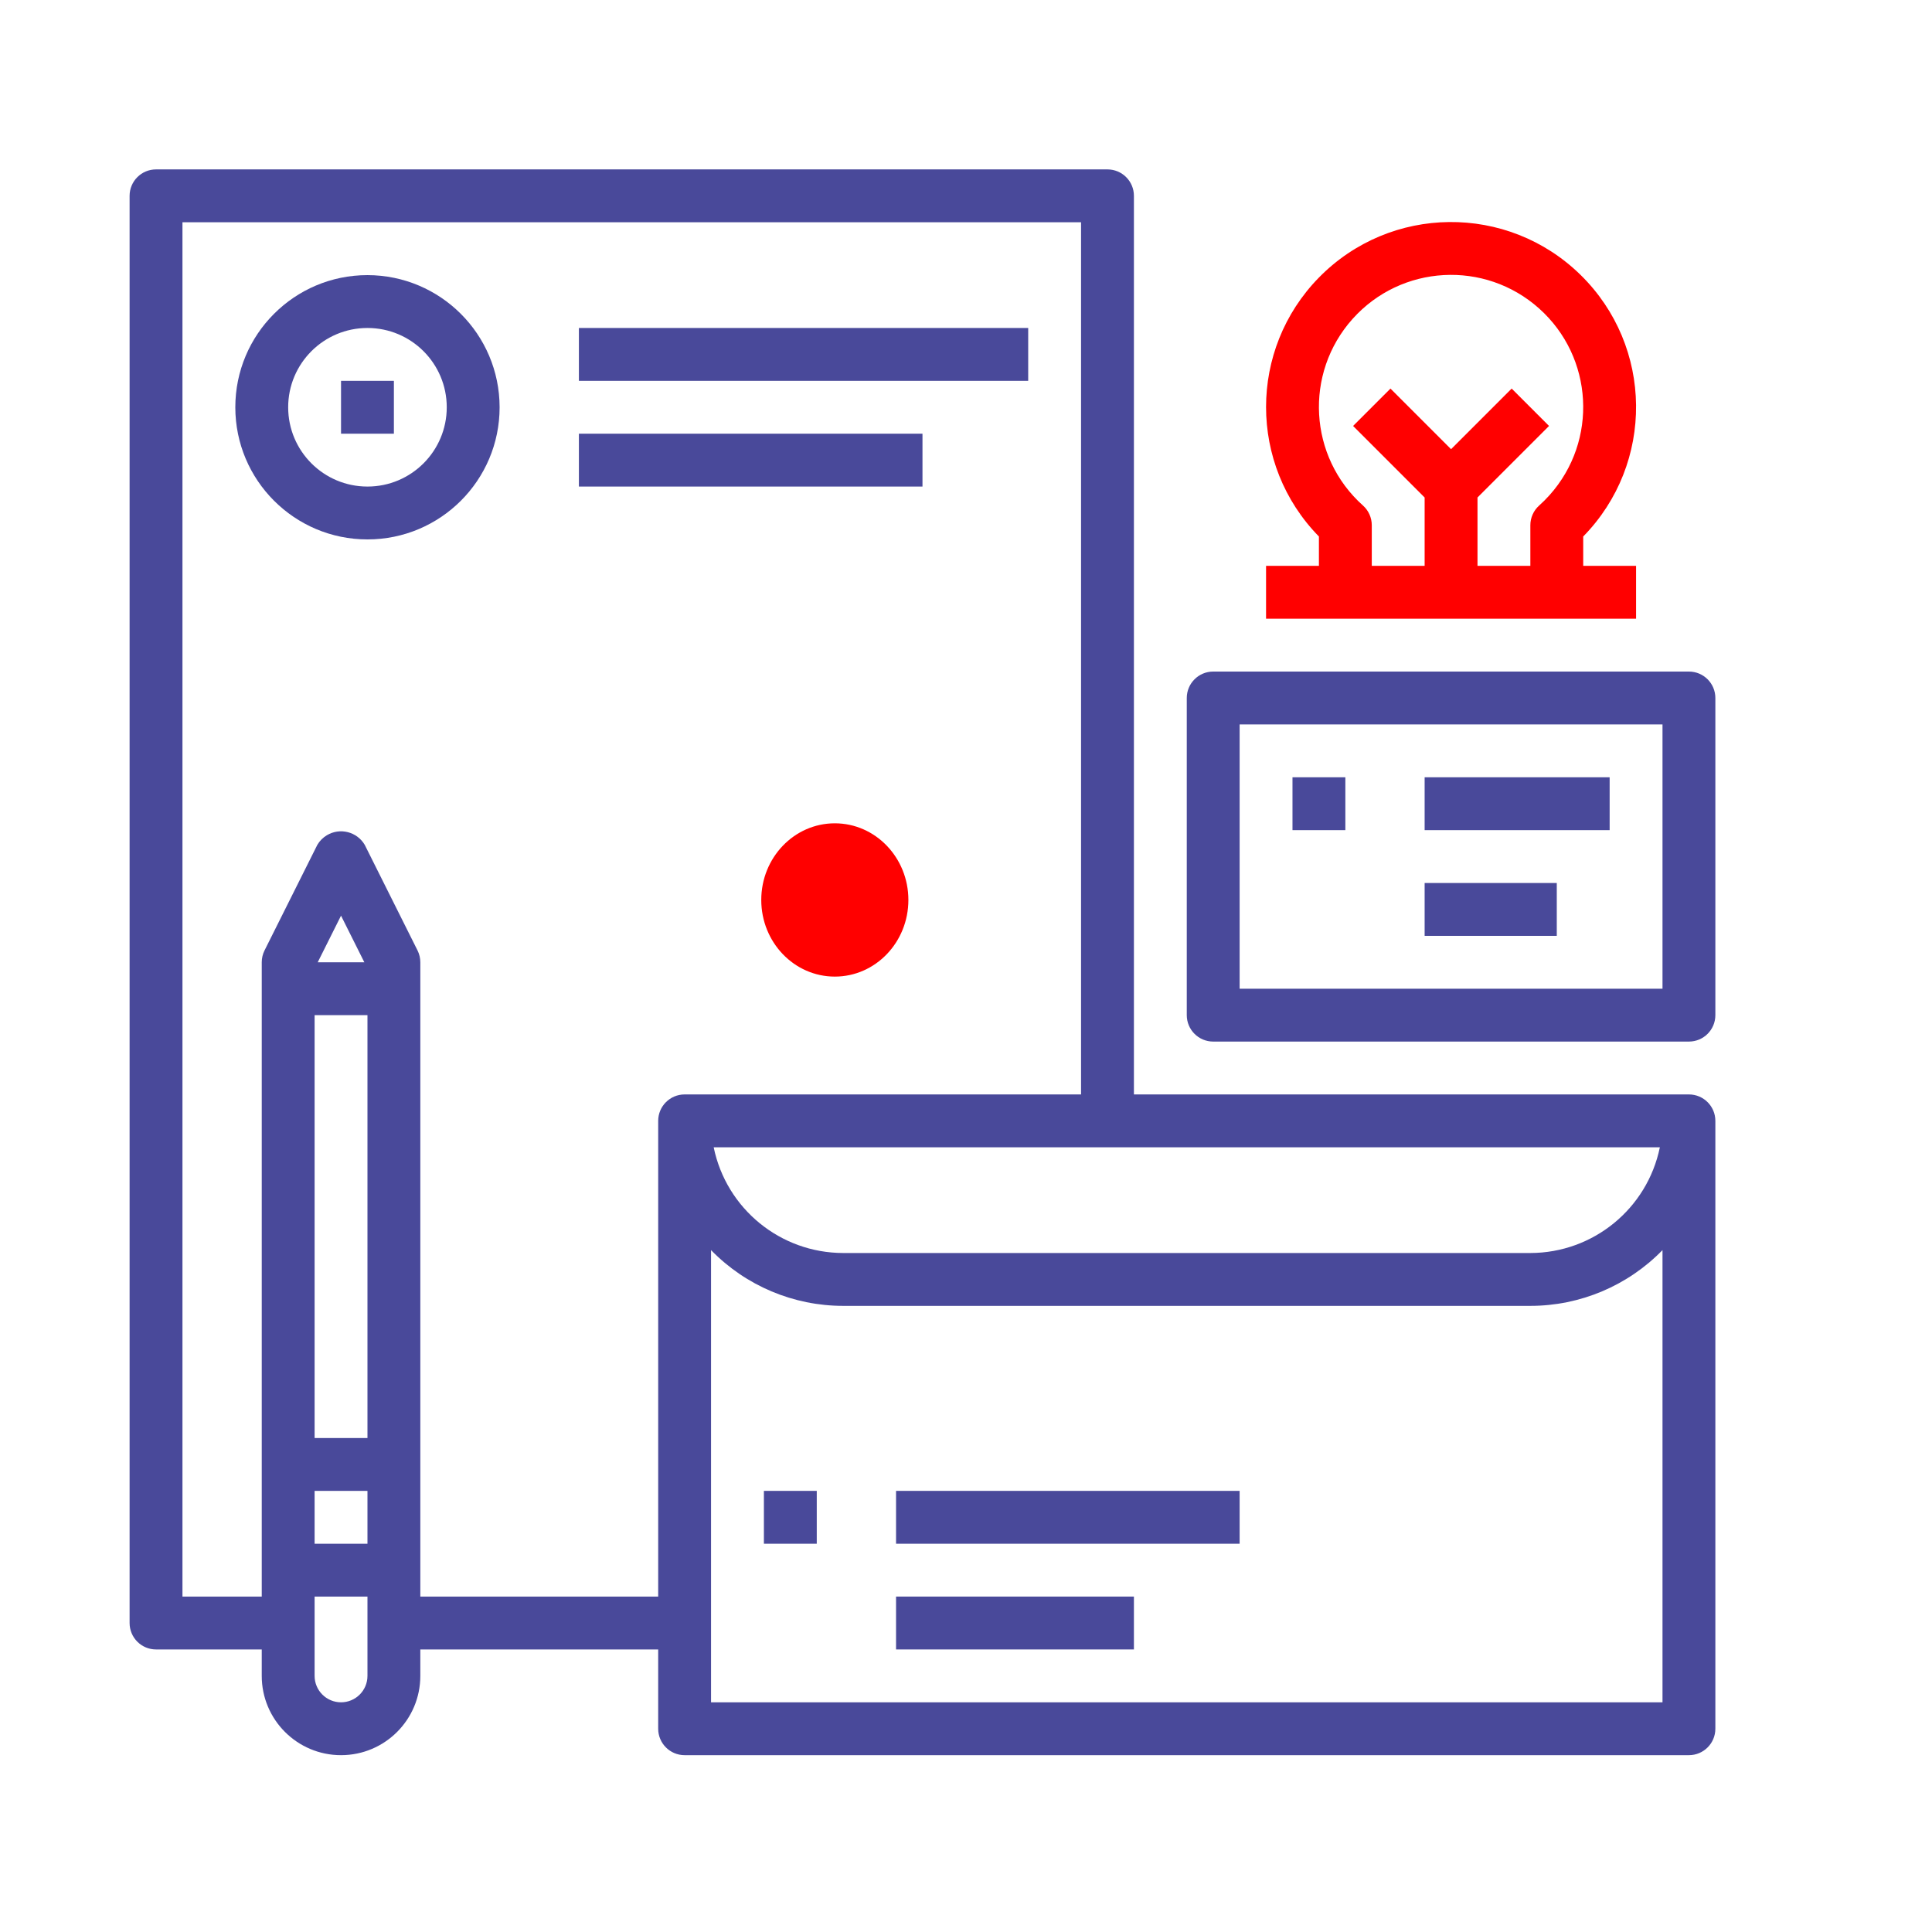 <?xml version="1.0" encoding="UTF-8" standalone="no"?>
<!-- Created with Inkscape (http://www.inkscape.org/) -->

<svg
   xmlns:dc="http://purl.org/dc/elements/1.1/"
   xmlns:cc="http://creativecommons.org/ns#"
   xmlns:rdf="http://www.w3.org/1999/02/22-rdf-syntax-ns#"
   xmlns:svg="http://www.w3.org/2000/svg"
   xmlns="http://www.w3.org/2000/svg"
   xmlns:sodipodi="http://sodipodi.sourceforge.net/DTD/sodipodi-0.dtd"
   xmlns:inkscape="http://www.inkscape.org/namespaces/inkscape"
   width="80"
   height="80"
   viewBox="0 0 21.167 21.167"
   version="1.1"
   id="svg8"
   inkscape:version="0.92.4 (5da689c313, 2019-01-14)"
   sodipodi:docname="branding.svg">
  <defs
     id="defs2"><clipPath
   id="clipPath833"
   clipPathUnits="userSpaceOnUse">
  <path
     inkscape:connector-curvature="0"
     id="path831"
     d="M 0,500 H 500 V 0 H 0 Z" />
</clipPath>
<clipPath
   id="clipPath885"
   clipPathUnits="userSpaceOnUse">
  <path
     inkscape:connector-curvature="0"
     id="path883"
     d="M 32.232,412.515 H 451.51 V 87.393 H 32.232 Z" />
</clipPath>
<clipPath
   id="clipPath901"
   clipPathUnits="userSpaceOnUse">
  <path
     inkscape:connector-curvature="0"
     id="path899"
     d="m 228.38,402.307 h 95.446 V 306.86 H 228.38 Z" />
</clipPath>
<clipPath
   id="clipPath917"
   clipPathUnits="userSpaceOnUse">
  <path
     inkscape:connector-curvature="0"
     id="path915"
     d="m 177.612,205.623 h 95.446 v -95.447 h -95.446 z" />
</clipPath>
<clipPath
   id="clipPath933"
   clipPathUnits="userSpaceOnUse">
  <path
     inkscape:connector-curvature="0"
     id="path931"
     d="m 323.721,400.52 h 32.972 v -32.972 h -32.972 z" />
</clipPath>
<clipPath
   id="clipPath953"
   clipPathUnits="userSpaceOnUse">
  <path
     inkscape:connector-curvature="0"
     id="path951"
     d="M 67.822,272.118 H 99.053 V 210.947 H 67.822 Z" />
</clipPath>
<clipPath
   id="clipPath985"
   clipPathUnits="userSpaceOnUse">
  <path
     inkscape:connector-curvature="0"
     id="path983"
     d="m 398.926,216.294 h 66.687 v -22.985 h -66.687 z" />
</clipPath>
<clipPath
   id="clipPath1049"
   clipPathUnits="userSpaceOnUse">
  <path
     inkscape:connector-curvature="0"
     id="path1047"
     d="M 84.286,358.909 H 405.203 V 140.968 H 84.286 Z" />
</clipPath>
<clipPath
   id="clipPath1081"
   clipPathUnits="userSpaceOnUse">
  <path
     inkscape:connector-curvature="0"
     id="path1079"
     d="M 101.702,243.696 H 201.23 V 214.157 H 101.702 Z" />
</clipPath>
<clipPath
   id="clipPath1113"
   clipPathUnits="userSpaceOnUse">
  <path
     inkscape:connector-curvature="0"
     id="path1111"
     d="M 71.083,217.016 H 190.507 V 188.962 H 71.083 Z" />
</clipPath>
<linearGradient
   id="linearGradient1141"
   spreadMethod="pad"
   gradientTransform="matrix(70.238,28.97,28.97,-70.238,100.311,194.158)"
   gradientUnits="userSpaceOnUse"
   y2="0"
   x2="1"
   y1="0"
   x1="0">
  <stop
     id="stop1135"
     offset="0"
     style="stop-opacity:1;stop-color:#7ae397" />
  <stop
     id="stop1137"
     offset="0.012"
     style="stop-opacity:1;stop-color:#7ae397" />
  <stop
     id="stop1139"
     offset="1"
     style="stop-opacity:1;stop-color:#51ada1" />
</linearGradient>
<clipPath
   id="clipPath1151"
   clipPathUnits="userSpaceOnUse">
  <path
     inkscape:connector-curvature="0"
     id="path1149"
     d="M 0,500 H 500 V 0 H 0 Z" />
</clipPath>
<clipPath
   id="clipPath1159"
   clipPathUnits="userSpaceOnUse">
  <path
     inkscape:connector-curvature="0"
     id="path1157"
     d="M 259.771,257.007 H 379.195 V 191.452 H 259.771 Z" />
</clipPath>
<clipPath
   id="clipPath1307"
   clipPathUnits="userSpaceOnUse">
  <path
     inkscape:connector-curvature="0"
     id="path1305"
     d="M 217.191,323.903 H 348.1 V 228.926 H 217.191 Z" />
</clipPath>
<linearGradient
   id="linearGradient1335"
   spreadMethod="pad"
   gradientTransform="matrix(-99.333,-76,-76,99.333,321.884,314.698)"
   gradientUnits="userSpaceOnUse"
   y2="0"
   x2="1"
   y1="0"
   x1="0">
  <stop
     id="stop1329"
     offset="0"
     style="stop-opacity:1;stop-color:#ff6e3a" />
  <stop
     id="stop1331"
     offset="0.983"
     style="stop-opacity:1;stop-color:#ffb846" />
  <stop
     id="stop1333"
     offset="1"
     style="stop-opacity:1;stop-color:#ffb846" />
</linearGradient>
<clipPath
   id="clipPath1345"
   clipPathUnits="userSpaceOnUse">
  <path
     inkscape:connector-curvature="0"
     id="path1343"
     d="M 0,500 H 500 V 0 H 0 Z" />
</clipPath>
<clipPath
   id="clipPath1353"
   clipPathUnits="userSpaceOnUse">
  <path
     inkscape:connector-curvature="0"
     id="path1351"
     d="m 221.518,318.441 h 113.408 v -76.99 H 221.518 Z" />
</clipPath>
<clipPath
   id="clipPath1369"
   clipPathUnits="userSpaceOnUse">
  <path
     inkscape:connector-curvature="0"
     id="path1367"
     d="m 222.018,309.065 h 111.87 v -67.041 h -111.87 z" />
</clipPath>
<clipPath
   id="clipPath1373"
   clipPathUnits="userSpaceOnUse">
  <path
     inkscape:connector-curvature="0"
     id="path1371"
     d="m 222.018,263.761 28.68,29.959 7.378,-11.856 10.89,27.201 7.672,-22.652 9.316,14.796 12.97,-27.355 24.113,27.539 10.851,-22.888 v -36.481 h -111.87 z" />
</clipPath>
<linearGradient
   id="linearGradient1383"
   spreadMethod="pad"
   gradientTransform="matrix(111.87,0,0,-111.87,222.018,275.544)"
   gradientUnits="userSpaceOnUse"
   y2="0"
   x2="1"
   y1="0"
   x1="0">
  <stop
     id="stop1379"
     offset="0"
     style="stop-opacity:1;stop-color:#ffffff" />
  <stop
     id="stop1381"
     offset="1"
     style="stop-opacity:0;stop-color:#ffffff" />
</linearGradient>
<mask
   id="mask1385"
   height="1"
   width="1"
   y="0"
   x="0"
   maskUnits="userSpaceOnUse">
  <g
     id="g1395">
    <g
       id="g1393">
      <g
         id="g1391">
        <g
           id="g1389">
          <path
             inkscape:connector-curvature="0"
             id="path1387"
             style="fill:url(#linearGradient1383);stroke:none"
             d="M -32768,32767 H 32767 V -32768 H -32768 Z" />
        </g>
      </g>
    </g>
  </g>
</mask>
<linearGradient
   id="linearGradient1401"
   spreadMethod="pad"
   gradientTransform="matrix(111.87,0,0,-111.87,222.018,275.544)"
   gradientUnits="userSpaceOnUse"
   y2="0"
   x2="1"
   y1="0"
   x1="0">
  <stop
     id="stop1397"
     offset="0"
     style="stop-opacity:1;stop-color:#ffffff" />
  <stop
     id="stop1399"
     offset="1"
     style="stop-opacity:1;stop-color:#ffffff" />
</linearGradient>
<clipPath
   id="clipPath1427"
   clipPathUnits="userSpaceOnUse">
  <path
     inkscape:connector-curvature="0"
     id="path1425"
     d="m 222.018,307.285 h 111.87 v -65.261 h -111.87 z" />
</clipPath>
<clipPath
   id="clipPath1431"
   clipPathUnits="userSpaceOnUse">
  <path
     inkscape:connector-curvature="0"
     id="path1429"
     d="m 222.018,273.241 31.786,-14 23.63,48.044 12.905,-34.044 21.189,22.17 22.36,-24.189 v -29.198 h -111.87 z" />
</clipPath>
<linearGradient
   id="linearGradient1441"
   spreadMethod="pad"
   gradientTransform="matrix(0,-52.618,-52.618,0,277.953,295.228)"
   gradientUnits="userSpaceOnUse"
   y2="0"
   x2="1"
   y1="0"
   x1="0">
  <stop
     id="stop1437"
     offset="0"
     style="stop-opacity:1;stop-color:#ffffff" />
  <stop
     id="stop1439"
     offset="1"
     style="stop-opacity:0;stop-color:#ffffff" />
</linearGradient>
<mask
   id="mask1443"
   height="1"
   width="1"
   y="0"
   x="0"
   maskUnits="userSpaceOnUse">
  <g
     id="g1453">
    <g
       id="g1451">
      <g
         id="g1449">
        <g
           id="g1447">
          <path
             inkscape:connector-curvature="0"
             id="path1445"
             style="fill:url(#linearGradient1441);stroke:none"
             d="M -32768,32767 H 32767 V -32768 H -32768 Z" />
        </g>
      </g>
    </g>
  </g>
</mask>
<linearGradient
   id="linearGradient1459"
   spreadMethod="pad"
   gradientTransform="matrix(0,-52.618,-52.618,0,277.953,295.228)"
   gradientUnits="userSpaceOnUse"
   y2="0"
   x2="1"
   y1="0"
   x1="0">
  <stop
     id="stop1455"
     offset="0"
     style="stop-opacity:1;stop-color:#ffffff" />
  <stop
     id="stop1457"
     offset="1"
     style="stop-opacity:1;stop-color:#ffffff" />
</linearGradient>
<clipPath
   id="clipPath1509"
   clipPathUnits="userSpaceOnUse">
  <path
     inkscape:connector-curvature="0"
     id="path1507"
     d="M 228.496,314.527 H 336.243 V 256.471 H 228.496 Z" />
</clipPath>
<clipPath
   id="clipPath1573"
   clipPathUnits="userSpaceOnUse">
  <path
     inkscape:connector-curvature="0"
     id="path1571"
     d="m 315.788,294.38 h 81.507 V 111.526 h -81.507 z" />
</clipPath>
<clipPath
   id="clipPath1577"
   clipPathUnits="userSpaceOnUse">
  <path
     inkscape:connector-curvature="0"
     id="path1575"
     d="m 333.852,194.104 h 30.884 v -80.518 h -30.884 z" />
</clipPath>
<clipPath
   id="clipPath1581"
   clipPathUnits="userSpaceOnUse">
  <path
     inkscape:connector-curvature="0"
     id="path1579"
     d="M 351.842,221.658 H 396 V 113.964 h -44.158 z" />
</clipPath>
<clipPath
   id="clipPath1585"
   clipPathUnits="userSpaceOnUse">
  <path
     inkscape:connector-curvature="0"
     id="path1583"
     d="m 355.107,260.579 h 40.438 v -41.36 h -40.438 z" />
</clipPath>
<linearGradient
   id="linearGradient1721"
   spreadMethod="pad"
   gradientTransform="matrix(-26.75,-81.25,-81.25,26.75,380.301,205.866)"
   gradientUnits="userSpaceOnUse"
   y2="0"
   x2="1"
   y1="0"
   x1="0">
  <stop
     id="stop1715"
     offset="0"
     style="stop-opacity:1;stop-color:#363990" />
  <stop
     id="stop1717"
     offset="0.647"
     style="stop-opacity:1;stop-color:#6d45a1" />
  <stop
     id="stop1719"
     offset="1"
     style="stop-opacity:1;stop-color:#6d45a1" />
</linearGradient>
<clipPath
   id="clipPath1731"
   clipPathUnits="userSpaceOnUse">
  <path
     inkscape:connector-curvature="0"
     id="path1729"
     d="M 0,500 H 500 V 0 H 0 Z" />
</clipPath>
<clipPath
   id="clipPath1739"
   clipPathUnits="userSpaceOnUse">
  <path
     inkscape:connector-curvature="0"
     id="path1737"
     d="M 329.036,194.461 H 359.92 V 113.944 H 329.036 Z" />
</clipPath>
<linearGradient
   id="linearGradient1751"
   spreadMethod="pad"
   gradientTransform="matrix(30.884,0,0,-30.884,329.036,154.202)"
   gradientUnits="userSpaceOnUse"
   y2="0"
   x2="1"
   y1="0"
   x1="0">
  <stop
     id="stop1745"
     offset="0"
     style="stop-opacity:1;stop-color:#363990" />
  <stop
     id="stop1747"
     offset="0.647"
     style="stop-opacity:1;stop-color:#6d45a1" />
  <stop
     id="stop1749"
     offset="1"
     style="stop-opacity:1;stop-color:#6d45a1" />
</linearGradient>
<clipPath
   id="clipPath1773"
   clipPathUnits="userSpaceOnUse">
  <path
     inkscape:connector-curvature="0"
     id="path1771"
     d="m 347.026,222.016 h 44.158 V 114.322 h -44.158 z" />
</clipPath>
<linearGradient
   id="linearGradient1785"
   spreadMethod="pad"
   gradientTransform="matrix(44.158,0,0,-44.158,347.026,168.169)"
   gradientUnits="userSpaceOnUse"
   y2="0"
   x2="1"
   y1="0"
   x1="0">
  <stop
     id="stop1779"
     offset="0"
     style="stop-opacity:1;stop-color:#363990" />
  <stop
     id="stop1781"
     offset="0.647"
     style="stop-opacity:1;stop-color:#6d45a1" />
  <stop
     id="stop1783"
     offset="1"
     style="stop-opacity:1;stop-color:#6d45a1" />
</linearGradient>
<clipPath
   id="clipPath1811"
   clipPathUnits="userSpaceOnUse">
  <path
     inkscape:connector-curvature="0"
     id="path1809"
     d="m 350.291,260.936 h 40.438 v -41.359 h -40.438 z" />
</clipPath>
<clipPath
   id="clipPath1887"
   clipPathUnits="userSpaceOnUse">
  <path
     inkscape:connector-curvature="0"
     id="path1885"
     d="M 0,500 H 500 V 0 H 0 Z" />
</clipPath>

	

		
	
			
			
			
			
			
			
			
			
			
			
			
			
			
			
			
			
			
			
			
			
			
			
			
			
			
			
			
			
			
			
			
			
			
			
			
			
			
			
			
			
			
			
			
		<clipPath
   clipPathUnits="userSpaceOnUse"
   id="clipPath833-7">
  <path
     d="M 0,500 H 500 V 0 H 0 Z"
     id="path831-2"
     inkscape:connector-curvature="0" />
</clipPath>
<clipPath
   clipPathUnits="userSpaceOnUse"
   id="clipPath885-5">
  <path
     d="M 32.232,412.515 H 451.51 V 87.393 H 32.232 Z"
     id="path883-5"
     inkscape:connector-curvature="0" />
</clipPath>
<clipPath
   clipPathUnits="userSpaceOnUse"
   id="clipPath901-9">
  <path
     d="m 228.38,402.307 h 95.446 V 306.86 H 228.38 Z"
     id="path899-1"
     inkscape:connector-curvature="0" />
</clipPath>
<clipPath
   clipPathUnits="userSpaceOnUse"
   id="clipPath917-3">
  <path
     d="m 177.612,205.623 h 95.446 v -95.447 h -95.446 z"
     id="path915-1"
     inkscape:connector-curvature="0" />
</clipPath>
<clipPath
   clipPathUnits="userSpaceOnUse"
   id="clipPath933-5">
  <path
     d="m 323.721,400.52 h 32.972 v -32.972 h -32.972 z"
     id="path931-6"
     inkscape:connector-curvature="0" />
</clipPath>
<clipPath
   clipPathUnits="userSpaceOnUse"
   id="clipPath953-3">
  <path
     d="M 67.822,272.118 H 99.053 V 210.947 H 67.822 Z"
     id="path951-0"
     inkscape:connector-curvature="0" />
</clipPath>
<clipPath
   clipPathUnits="userSpaceOnUse"
   id="clipPath985-1">
  <path
     d="m 398.926,216.294 h 66.687 v -22.985 h -66.687 z"
     id="path983-8"
     inkscape:connector-curvature="0" />
</clipPath>
<clipPath
   clipPathUnits="userSpaceOnUse"
   id="clipPath1049-1">
  <path
     d="M 84.286,358.909 H 405.203 V 140.968 H 84.286 Z"
     id="path1047-1"
     inkscape:connector-curvature="0" />
</clipPath>
<clipPath
   clipPathUnits="userSpaceOnUse"
   id="clipPath1081-0">
  <path
     d="M 101.702,243.696 H 201.23 V 214.157 H 101.702 Z"
     id="path1079-5"
     inkscape:connector-curvature="0" />
</clipPath>
<clipPath
   clipPathUnits="userSpaceOnUse"
   id="clipPath1113-3">
  <path
     d="M 71.083,217.016 H 190.507 V 188.962 H 71.083 Z"
     id="path1111-6"
     inkscape:connector-curvature="0" />
</clipPath>
<clipPath
   clipPathUnits="userSpaceOnUse"
   id="clipPath1151-9">
  <path
     d="M 0,500 H 500 V 0 H 0 Z"
     id="path1149-2"
     inkscape:connector-curvature="0" />
</clipPath>
<clipPath
   clipPathUnits="userSpaceOnUse"
   id="clipPath1159-5">
  <path
     d="M 259.771,257.007 H 379.195 V 191.452 H 259.771 Z"
     id="path1157-6"
     inkscape:connector-curvature="0" />
</clipPath>
<clipPath
   clipPathUnits="userSpaceOnUse"
   id="clipPath1307-5">
  <path
     d="M 217.191,323.903 H 348.1 V 228.926 H 217.191 Z"
     id="path1305-3"
     inkscape:connector-curvature="0" />
</clipPath>
<clipPath
   clipPathUnits="userSpaceOnUse"
   id="clipPath1345-2">
  <path
     d="M 0,500 H 500 V 0 H 0 Z"
     id="path1343-1"
     inkscape:connector-curvature="0" />
</clipPath>
<clipPath
   clipPathUnits="userSpaceOnUse"
   id="clipPath1353-0">
  <path
     d="m 221.518,318.441 h 113.408 v -76.99 H 221.518 Z"
     id="path1351-4"
     inkscape:connector-curvature="0" />
</clipPath>
<clipPath
   clipPathUnits="userSpaceOnUse"
   id="clipPath1369-7">
  <path
     d="m 222.018,309.065 h 111.87 v -67.041 h -111.87 z"
     id="path1367-6"
     inkscape:connector-curvature="0" />
</clipPath>
<clipPath
   clipPathUnits="userSpaceOnUse"
   id="clipPath1373-8">
  <path
     d="m 222.018,263.761 28.68,29.959 7.378,-11.856 10.89,27.201 7.672,-22.652 9.316,14.796 12.97,-27.355 24.113,27.539 10.851,-22.888 v -36.481 h -111.87 z"
     id="path1371-5"
     inkscape:connector-curvature="0" />
</clipPath>
<mask
   maskUnits="userSpaceOnUse"
   x="0"
   y="0"
   width="1"
   height="1"
   id="mask1385-5">
  <g
     id="g1395-0">
    <g
       id="g1393-8">
      <g
         id="g1391-6">
        <g
           id="g1389-4">
          <path
             d="M -32768,32767 H 32767 V -32768 H -32768 Z"
             style="fill:url(#linearGradient1383);stroke:none"
             id="path1387-6"
             inkscape:connector-curvature="0" />
        </g>
      </g>
    </g>
  </g>
</mask>
<clipPath
   clipPathUnits="userSpaceOnUse"
   id="clipPath1427-9">
  <path
     d="m 222.018,307.285 h 111.87 v -65.261 h -111.87 z"
     id="path1425-7"
     inkscape:connector-curvature="0" />
</clipPath>
<clipPath
   clipPathUnits="userSpaceOnUse"
   id="clipPath1431-6">
  <path
     d="m 222.018,273.241 31.786,-14 23.63,48.044 12.905,-34.044 21.189,22.17 22.36,-24.189 v -29.198 h -111.87 z"
     id="path1429-3"
     inkscape:connector-curvature="0" />
</clipPath>
<mask
   maskUnits="userSpaceOnUse"
   x="0"
   y="0"
   width="1"
   height="1"
   id="mask1443-7">
  <g
     id="g1453-6">
    <g
       id="g1451-0">
      <g
         id="g1449-0">
        <g
           id="g1447-4">
          <path
             d="M -32768,32767 H 32767 V -32768 H -32768 Z"
             style="fill:url(#linearGradient1441);stroke:none"
             id="path1445-5"
             inkscape:connector-curvature="0" />
        </g>
      </g>
    </g>
  </g>
</mask>
<clipPath
   clipPathUnits="userSpaceOnUse"
   id="clipPath1509-6">
  <path
     d="M 228.496,314.527 H 336.243 V 256.471 H 228.496 Z"
     id="path1507-4"
     inkscape:connector-curvature="0" />
</clipPath>
<clipPath
   clipPathUnits="userSpaceOnUse"
   id="clipPath1573-7">
  <path
     d="m 315.788,294.38 h 81.507 V 111.526 h -81.507 z"
     id="path1571-6"
     inkscape:connector-curvature="0" />
</clipPath>
<clipPath
   clipPathUnits="userSpaceOnUse"
   id="clipPath1577-3">
  <path
     d="m 333.852,194.104 h 30.884 v -80.518 h -30.884 z"
     id="path1575-1"
     inkscape:connector-curvature="0" />
</clipPath>
<clipPath
   clipPathUnits="userSpaceOnUse"
   id="clipPath1581-4">
  <path
     d="M 351.842,221.658 H 396 V 113.964 h -44.158 z"
     id="path1579-4"
     inkscape:connector-curvature="0" />
</clipPath>
<clipPath
   clipPathUnits="userSpaceOnUse"
   id="clipPath1585-2">
  <path
     d="m 355.107,260.579 h 40.438 v -41.36 h -40.438 z"
     id="path1583-1"
     inkscape:connector-curvature="0" />
</clipPath>
<clipPath
   clipPathUnits="userSpaceOnUse"
   id="clipPath1731-6">
  <path
     d="M 0,500 H 500 V 0 H 0 Z"
     id="path1729-4"
     inkscape:connector-curvature="0" />
</clipPath>
<clipPath
   clipPathUnits="userSpaceOnUse"
   id="clipPath1739-8">
  <path
     d="M 329.036,194.461 H 359.92 V 113.944 H 329.036 Z"
     id="path1737-7"
     inkscape:connector-curvature="0" />
</clipPath>
<clipPath
   clipPathUnits="userSpaceOnUse"
   id="clipPath1773-8">
  <path
     d="m 347.026,222.016 h 44.158 V 114.322 h -44.158 z"
     id="path1771-2"
     inkscape:connector-curvature="0" />
</clipPath>
<clipPath
   clipPathUnits="userSpaceOnUse"
   id="clipPath1811-1">
  <path
     d="m 350.291,260.936 h 40.438 v -41.359 h -40.438 z"
     id="path1809-7"
     inkscape:connector-curvature="0" />
</clipPath>
<clipPath
   clipPathUnits="userSpaceOnUse"
   id="clipPath1887-3">
  <path
     d="M 0,500 H 500 V 0 H 0 Z"
     id="path1885-4"
     inkscape:connector-curvature="0" />
</clipPath>
<clipPath
   clipPathUnits="userSpaceOnUse"
   id="clipPath833-1">
  <path
     d="M 0,500 H 500 V 0 H 0 Z"
     id="path831-24"
     inkscape:connector-curvature="0" />
</clipPath>
<clipPath
   clipPathUnits="userSpaceOnUse"
   id="clipPath885-6">
  <path
     d="M 32.232,412.515 H 451.51 V 87.393 H 32.232 Z"
     id="path883-7"
     inkscape:connector-curvature="0" />
</clipPath>
<clipPath
   clipPathUnits="userSpaceOnUse"
   id="clipPath901-90">
  <path
     d="m 228.38,402.307 h 95.446 V 306.86 H 228.38 Z"
     id="path899-9"
     inkscape:connector-curvature="0" />
</clipPath>
<clipPath
   clipPathUnits="userSpaceOnUse"
   id="clipPath917-0">
  <path
     d="m 177.612,205.623 h 95.446 v -95.447 h -95.446 z"
     id="path915-2"
     inkscape:connector-curvature="0" />
</clipPath>
<clipPath
   clipPathUnits="userSpaceOnUse"
   id="clipPath933-7">
  <path
     d="m 323.721,400.52 h 32.972 v -32.972 h -32.972 z"
     id="path931-2"
     inkscape:connector-curvature="0" />
</clipPath>
<clipPath
   clipPathUnits="userSpaceOnUse"
   id="clipPath953-0">
  <path
     d="M 67.822,272.118 H 99.053 V 210.947 H 67.822 Z"
     id="path951-7"
     inkscape:connector-curvature="0" />
</clipPath>
<clipPath
   clipPathUnits="userSpaceOnUse"
   id="clipPath985-0">
  <path
     d="m 398.926,216.294 h 66.687 v -22.985 h -66.687 z"
     id="path983-2"
     inkscape:connector-curvature="0" />
</clipPath>
<clipPath
   clipPathUnits="userSpaceOnUse"
   id="clipPath1049-3">
  <path
     d="M 84.286,358.909 H 405.203 V 140.968 H 84.286 Z"
     id="path1047-5"
     inkscape:connector-curvature="0" />
</clipPath>
<clipPath
   clipPathUnits="userSpaceOnUse"
   id="clipPath1081-1">
  <path
     d="M 101.702,243.696 H 201.23 V 214.157 H 101.702 Z"
     id="path1079-0"
     inkscape:connector-curvature="0" />
</clipPath>
<clipPath
   clipPathUnits="userSpaceOnUse"
   id="clipPath1113-9">
  <path
     d="M 71.083,217.016 H 190.507 V 188.962 H 71.083 Z"
     id="path1111-8"
     inkscape:connector-curvature="0" />
</clipPath>
<clipPath
   clipPathUnits="userSpaceOnUse"
   id="clipPath1151-5">
  <path
     d="M 0,500 H 500 V 0 H 0 Z"
     id="path1149-7"
     inkscape:connector-curvature="0" />
</clipPath>
<clipPath
   clipPathUnits="userSpaceOnUse"
   id="clipPath1159-2">
  <path
     d="M 259.771,257.007 H 379.195 V 191.452 H 259.771 Z"
     id="path1157-8"
     inkscape:connector-curvature="0" />
</clipPath>
<clipPath
   clipPathUnits="userSpaceOnUse"
   id="clipPath1307-1">
  <path
     d="M 217.191,323.903 H 348.1 V 228.926 H 217.191 Z"
     id="path1305-7"
     inkscape:connector-curvature="0" />
</clipPath>
<clipPath
   clipPathUnits="userSpaceOnUse"
   id="clipPath1345-27">
  <path
     d="M 0,500 H 500 V 0 H 0 Z"
     id="path1343-8"
     inkscape:connector-curvature="0" />
</clipPath>
<clipPath
   clipPathUnits="userSpaceOnUse"
   id="clipPath1353-9">
  <path
     d="m 221.518,318.441 h 113.408 v -76.99 H 221.518 Z"
     id="path1351-3"
     inkscape:connector-curvature="0" />
</clipPath>
<clipPath
   clipPathUnits="userSpaceOnUse"
   id="clipPath1369-1">
  <path
     d="m 222.018,309.065 h 111.87 v -67.041 h -111.87 z"
     id="path1367-7"
     inkscape:connector-curvature="0" />
</clipPath>
<clipPath
   clipPathUnits="userSpaceOnUse"
   id="clipPath1373-1">
  <path
     d="m 222.018,263.761 28.68,29.959 7.378,-11.856 10.89,27.201 7.672,-22.652 9.316,14.796 12.97,-27.355 24.113,27.539 10.851,-22.888 v -36.481 h -111.87 z"
     id="path1371-6"
     inkscape:connector-curvature="0" />
</clipPath>
<mask
   maskUnits="userSpaceOnUse"
   x="0"
   y="0"
   width="1"
   height="1"
   id="mask1385-4">
  <g
     id="g1395-6">
    <g
       id="g1393-3">
      <g
         id="g1391-9">
        <g
           id="g1389-0">
          <path
             d="M -32768,32767 H 32767 V -32768 H -32768 Z"
             style="fill:url(#linearGradient1383);stroke:none"
             id="path1387-4"
             inkscape:connector-curvature="0" />
        </g>
      </g>
    </g>
  </g>
</mask>
<clipPath
   clipPathUnits="userSpaceOnUse"
   id="clipPath1427-5">
  <path
     d="m 222.018,307.285 h 111.87 v -65.261 h -111.87 z"
     id="path1425-1"
     inkscape:connector-curvature="0" />
</clipPath>
<clipPath
   clipPathUnits="userSpaceOnUse"
   id="clipPath1431-1">
  <path
     d="m 222.018,273.241 31.786,-14 23.63,48.044 12.905,-34.044 21.189,22.17 22.36,-24.189 v -29.198 h -111.87 z"
     id="path1429-6"
     inkscape:connector-curvature="0" />
</clipPath>
<mask
   maskUnits="userSpaceOnUse"
   x="0"
   y="0"
   width="1"
   height="1"
   id="mask1443-71">
  <g
     id="g1453-0">
    <g
       id="g1451-5">
      <g
         id="g1449-6">
        <g
           id="g1447-1">
          <path
             d="M -32768,32767 H 32767 V -32768 H -32768 Z"
             style="fill:url(#linearGradient1441);stroke:none"
             id="path1445-9"
             inkscape:connector-curvature="0" />
        </g>
      </g>
    </g>
  </g>
</mask>
<clipPath
   clipPathUnits="userSpaceOnUse"
   id="clipPath1509-8">
  <path
     d="M 228.496,314.527 H 336.243 V 256.471 H 228.496 Z"
     id="path1507-5"
     inkscape:connector-curvature="0" />
</clipPath>
<clipPath
   clipPathUnits="userSpaceOnUse"
   id="clipPath1573-2">
  <path
     d="m 315.788,294.38 h 81.507 V 111.526 h -81.507 z"
     id="path1571-0"
     inkscape:connector-curvature="0" />
</clipPath>
<clipPath
   clipPathUnits="userSpaceOnUse"
   id="clipPath1577-1">
  <path
     d="m 333.852,194.104 h 30.884 v -80.518 h -30.884 z"
     id="path1575-16"
     inkscape:connector-curvature="0" />
</clipPath>
<clipPath
   clipPathUnits="userSpaceOnUse"
   id="clipPath1581-8">
  <path
     d="M 351.842,221.658 H 396 V 113.964 h -44.158 z"
     id="path1579-5"
     inkscape:connector-curvature="0" />
</clipPath>
<clipPath
   clipPathUnits="userSpaceOnUse"
   id="clipPath1585-1">
  <path
     d="m 355.107,260.579 h 40.438 v -41.36 h -40.438 z"
     id="path1583-3"
     inkscape:connector-curvature="0" />
</clipPath>
<clipPath
   clipPathUnits="userSpaceOnUse"
   id="clipPath1731-63">
  <path
     d="M 0,500 H 500 V 0 H 0 Z"
     id="path1729-43"
     inkscape:connector-curvature="0" />
</clipPath>
<clipPath
   clipPathUnits="userSpaceOnUse"
   id="clipPath1739-7">
  <path
     d="M 329.036,194.461 H 359.92 V 113.944 H 329.036 Z"
     id="path1737-3"
     inkscape:connector-curvature="0" />
</clipPath>
<clipPath
   clipPathUnits="userSpaceOnUse"
   id="clipPath1773-2">
  <path
     d="m 347.026,222.016 h 44.158 V 114.322 h -44.158 z"
     id="path1771-1"
     inkscape:connector-curvature="0" />
</clipPath>
<clipPath
   clipPathUnits="userSpaceOnUse"
   id="clipPath1811-7">
  <path
     d="m 350.291,260.936 h 40.438 v -41.359 h -40.438 z"
     id="path1809-3"
     inkscape:connector-curvature="0" />
</clipPath>
<clipPath
   clipPathUnits="userSpaceOnUse"
   id="clipPath1887-31">
  <path
     d="M 0,500 H 500 V 0 H 0 Z"
     id="path1885-7"
     inkscape:connector-curvature="0" />
</clipPath>
</defs>
  <sodipodi:namedview
     id="base"
     pagecolor="#ffffff"
     bordercolor="#666666"
     borderopacity="1.0"
     inkscape:pageopacity="0.0"
     inkscape:pageshadow="2"
     inkscape:zoom="3.5312941"
     inkscape:cx="30.892014"
     inkscape:cy="27.988158"
     inkscape:document-units="mm"
     inkscape:current-layer="layer1"
     showgrid="false"
     units="px"
     showguides="true"
     inkscape:guide-bbox="true"
     inkscape:window-width="1366"
     inkscape:window-height="705"
     inkscape:window-x="-8"
     inkscape:window-y="-8"
     inkscape:window-maximized="1"
     inkscape:snap-global="false">
    <sodipodi:guide
       position="0,-3.024"
       orientation="1,0"
       id="guide3824"
       inkscape:locked="false" />
    <sodipodi:guide
       position="159.506,-26.458"
       orientation="1,0"
       id="guide3826"
       inkscape:locked="false" />
    <sodipodi:guide
       position="25.475,1.723"
       orientation="0,1"
       id="guide3828"
       inkscape:locked="false" />
    <sodipodi:guide
       position="112.637,158.75"
       orientation="0,1"
       id="guide3830"
       inkscape:locked="false" />
    <sodipodi:guide
       position="1.349,-2.697"
       orientation="1,0"
       id="guide6815"
       inkscape:locked="false" />
    <sodipodi:guide
       position="11.613,19.481"
       orientation="0,1"
       id="guide6817"
       inkscape:locked="false" />
  </sodipodi:namedview>
  <g
     inkscape:label="Layer 1"
     inkscape:groupmode="layer"
     id="layer1"
     transform="translate(0,-275.833)">
    <g
       id="g4355"
       transform="matrix(0.03,0,0,0.03,2.671,278.559)">
</g>
    <g
       id="g4357"
       transform="matrix(0.03,0,0,0.03,2.671,278.559)">
</g>
    <g
       id="g4359"
       transform="matrix(0.03,0,0,0.03,2.671,278.559)">
</g>
    <g
       id="g4361"
       transform="matrix(0.03,0,0,0.03,2.671,278.559)">
</g>
    <g
       id="g4363"
       transform="matrix(0.03,0,0,0.03,2.671,278.559)">
</g>
    <g
       id="g4365"
       transform="matrix(0.03,0,0,0.03,2.671,278.559)">
</g>
    <g
       id="g4367"
       transform="matrix(0.03,0,0,0.03,2.671,278.559)">
</g>
    <g
       id="g4369"
       transform="matrix(0.03,0,0,0.03,2.671,278.559)">
</g>
    <g
       id="g4371"
       transform="matrix(0.03,0,0,0.03,2.671,278.559)">
</g>
    <g
       id="g4373"
       transform="matrix(0.03,0,0,0.03,2.671,278.559)">
</g>
    <g
       id="g4375"
       transform="matrix(0.03,0,0,0.03,2.671,278.559)">
</g>
    <g
       id="g4377"
       transform="matrix(0.03,0,0,0.03,2.671,278.559)">
</g>
    <g
       id="g4379"
       transform="matrix(0.03,0,0,0.03,2.671,278.559)">
</g>
    <g
       id="g4381"
       transform="matrix(0.03,0,0,0.03,2.671,278.559)">
</g>
    <g
       id="g4383"
       transform="matrix(0.03,0,0,0.03,2.671,278.559)">
</g>
    <g
       style="fill:#49499a;fill-opacity:1"
       id="g5301"
       transform="matrix(0.034,0,0,0.034,1.708,277.29)">
</g>
    <g
       style="fill:#49499a;fill-opacity:1"
       id="g5303"
       transform="matrix(0.034,0,0,0.034,1.708,277.29)">
</g>
    <g
       style="fill:#49499a;fill-opacity:1"
       id="g5305"
       transform="matrix(0.034,0,0,0.034,1.708,277.29)">
</g>
    <g
       style="fill:#49499a;fill-opacity:1"
       id="g5307"
       transform="matrix(0.034,0,0,0.034,1.708,277.29)">
</g>
    <g
       style="fill:#49499a;fill-opacity:1"
       id="g5309"
       transform="matrix(0.034,0,0,0.034,1.708,277.29)">
</g>
    <g
       style="fill:#49499a;fill-opacity:1"
       id="g5311"
       transform="matrix(0.034,0,0,0.034,1.708,277.29)">
</g>
    <g
       style="fill:#49499a;fill-opacity:1"
       id="g5313"
       transform="matrix(0.034,0,0,0.034,1.708,277.29)">
</g>
    <g
       style="fill:#49499a;fill-opacity:1"
       id="g5315"
       transform="matrix(0.034,0,0,0.034,1.708,277.29)">
</g>
    <g
       style="fill:#49499a;fill-opacity:1"
       id="g5317"
       transform="matrix(0.034,0,0,0.034,1.708,277.29)">
</g>
    <g
       style="fill:#49499a;fill-opacity:1"
       id="g5319"
       transform="matrix(0.034,0,0,0.034,1.708,277.29)">
</g>
    <g
       style="fill:#49499a;fill-opacity:1"
       id="g5321"
       transform="matrix(0.034,0,0,0.034,1.708,277.29)">
</g>
    <g
       style="fill:#49499a;fill-opacity:1"
       id="g5323"
       transform="matrix(0.034,0,0,0.034,1.708,277.29)">
</g>
    <g
       style="fill:#49499a;fill-opacity:1"
       id="g5325"
       transform="matrix(0.034,0,0,0.034,1.708,277.29)">
</g>
    <g
       style="fill:#49499a;fill-opacity:1"
       id="g5327"
       transform="matrix(0.034,0,0,0.034,1.708,277.29)">
</g>
    <g
       style="fill:#49499a;fill-opacity:1"
       id="g5329"
       transform="matrix(0.034,0,0,0.034,1.708,277.29)">
</g>
    <g
       id="g4355-4"
       transform="matrix(0.03,0,0,0.03,-17.981,278.682)" />
    <g
       id="g4357-5"
       transform="matrix(0.03,0,0,0.03,-17.981,278.682)" />
    <g
       id="g4359-9"
       transform="matrix(0.03,0,0,0.03,-17.981,278.682)" />
    <g
       id="g4361-9"
       transform="matrix(0.03,0,0,0.03,-17.981,278.682)" />
    <g
       id="g4363-9"
       transform="matrix(0.03,0,0,0.03,-17.981,278.682)" />
    <g
       id="g4365-4"
       transform="matrix(0.03,0,0,0.03,-17.981,278.682)" />
    <g
       id="g4367-5"
       transform="matrix(0.03,0,0,0.03,-17.981,278.682)" />
    <g
       id="g4369-2"
       transform="matrix(0.03,0,0,0.03,-17.981,278.682)" />
    <g
       id="g4371-1"
       transform="matrix(0.03,0,0,0.03,-17.981,278.682)" />
    <g
       id="g4373-3"
       transform="matrix(0.03,0,0,0.03,-17.981,278.682)" />
    <g
       id="g4375-3"
       transform="matrix(0.03,0,0,0.03,-17.981,278.682)" />
    <g
       id="g4377-2"
       transform="matrix(0.03,0,0,0.03,-17.981,278.682)" />
    <g
       id="g4379-8"
       transform="matrix(0.03,0,0,0.03,-17.981,278.682)" />
    <g
       id="g4381-9"
       transform="matrix(0.03,0,0,0.03,-17.981,278.682)" />
    <g
       id="g4383-7"
       transform="matrix(0.03,0,0,0.03,-17.981,278.682)" />
    <g
       id="g6813"
       transform="matrix(2.413,0,0,2.413,21.858,-405.079)">
      <ellipse
         id="ellipse4311-5"
         ry="0.348"
         rx="0.334"
         cy="286.271"
         cx="-5.268"
         style="fill:#ff0000;fill-opacity:1;stroke-width:0.03" />
      <g
         transform="matrix(0.015,0,0,0.015,-8.47,282.954)"
         id="g4759"
         style="fill:#ff0000;fill-opacity:1">
        <g
           id="g4757"
           style="fill:#ff0000;fill-opacity:1">
          <path
             id="path4755"
             d="m 440,120 v -8.88 C 461.645,89.029 461.283,53.573 439.192,31.928 417.1,10.283 381.645,10.645 360,32.736 c -21.333,21.773 -21.333,56.61 0,78.384 V 120 h -16 v 16 H 456 V 120 Z M 429.817,98.591 c -0.991,1.109 -2.044,2.161 -3.153,3.153 -1.693,1.516 -2.662,3.68 -2.664,5.952 V 120 H 408 V 99.312 L 429.656,77.656 418.344,66.344 400,84.688 381.656,66.344 370.344,77.656 392,99.312 V 120 h -16 v -12.296 c 0,-2.275 -0.969,-4.443 -2.664,-5.96 -16.467,-14.726 -17.879,-40.013 -3.153,-56.481 14.726,-16.467 40.013,-17.879 56.481,-3.153 16.467,14.727 17.879,40.014 3.153,56.481 z"
             inkscape:connector-curvature="0"
             style="fill:#ff0000;fill-opacity:1" />
        </g>
      </g>
      <g
         transform="matrix(0.015,0,0,0.015,-8.47,282.954)"
         id="g4765"
         style="fill:#49499a;fill-opacity:1">
        <g
           id="g4763"
           style="fill:#49499a;fill-opacity:1">
          <rect
             id="rect4761"
             height="16"
             width="16"
             y="64"
             x="64"
             style="fill:#49499a;fill-opacity:1" />
        </g>
      </g>
      <g
         transform="matrix(0.015,0,0,0.015,-8.47,282.954)"
         id="g4771"
         style="fill:#49499a;fill-opacity:1">
        <g
           id="g4769"
           style="fill:#49499a;fill-opacity:1">
          <rect
             id="rect4767"
             height="16"
             width="16"
             y="184"
             x="352"
             style="fill:#49499a;fill-opacity:1" />
        </g>
      </g>
      <g
         transform="matrix(0.015,0,0,0.015,-8.47,282.954)"
         id="g4777"
         style="fill:#49499a;fill-opacity:1">
        <g
           id="g4775"
           style="fill:#49499a;fill-opacity:1">
          <path
             id="path4773"
             d="m 72,32 c -22.091,0 -40,17.909 -40,40 0,22.091 17.909,40 40,40 22.091,0 40,-17.909 40,-40 C 111.974,49.92 94.08,32.026 72,32 Z m 0,64 C 58.745,96 48,85.255 48,72 48,58.745 58.745,48 72,48 85.255,48 96,58.745 96,72 96,85.255 85.255,96 72,96 Z"
             inkscape:connector-curvature="0"
             style="fill:#49499a;fill-opacity:1" />
        </g>
      </g>
      <g
         transform="matrix(0.015,0,0,0.015,-8.47,282.954)"
         id="g4783"
         style="fill:#49499a;fill-opacity:1">
        <g
           id="g4781"
           style="fill:#49499a;fill-opacity:1">
          <path
             id="path4779"
             d="M 472,280 H 304 V 8 c 0,-4.418 -3.582,-8 -8,-8 H 8 C 3.582,0 0,3.582 0,8 v 432 c 0,4.418 3.582,8 8,8 h 32 v 8 c 0,13.255 10.745,24 24,24 13.255,0 24,-10.745 24,-24 v -8 h 72 v 24 c 0,4.418 3.582,8 8,8 h 304 c 4.418,0 8,-3.582 8,-8 V 288 c 0,-4.418 -3.582,-8 -8,-8 z m -8.8,16 c -3.827,18.611 -20.199,31.976 -39.2,32 H 216 c -19.001,-0.024 -35.373,-13.389 -39.2,-32 z M 72,456 c 0,4.418 -3.582,8 -8,8 -4.418,0 -8,-3.582 -8,-8 v -24 h 16 z m 0,-40 H 56 v -16 h 16 z m 0,-32 H 56 V 256 H 72 Z M 56.944,240 64,225.888 71.056,240 Z M 160,288 V 432 H 88 V 240 c 0.001,-1.241 -0.286,-2.465 -0.84,-3.576 l -16,-32 c -2.358,-3.954 -7.475,-5.249 -11.429,-2.891 -1.189,0.709 -2.182,1.702 -2.891,2.891 l -16,32 C 40.286,237.535 39.999,238.759 40,240 V 432 H 16 V 16 H 288 V 280 H 168 c -4.418,0 -8,3.582 -8,8 z M 464,464 H 176 V 327.12 c 10.509,10.794 24.935,16.882 40,16.88 h 208 c 15.065,0.002 29.491,-6.086 40,-16.88 z"
             inkscape:connector-curvature="0"
             style="fill:#49499a;fill-opacity:1" />
        </g>
      </g>
      <g
         transform="matrix(0.015,0,0,0.015,-8.47,282.954)"
         id="g4789"
         style="fill:#49499a;fill-opacity:1">
        <g
           id="g4787"
           style="fill:#49499a;fill-opacity:1">
          <path
             id="path4785"
             d="M 472,152 H 328 c -4.418,0 -8,3.582 -8,8 v 96 c 0,4.418 3.582,8 8,8 h 144 c 4.418,0 8,-3.582 8,-8 v -96 c 0,-4.418 -3.582,-8 -8,-8 z m -8,96 H 336 v -80 h 128 z"
             inkscape:connector-curvature="0"
             style="fill:#49499a;fill-opacity:1" />
        </g>
      </g>
      <g
         transform="matrix(0.015,0,0,0.015,-8.47,282.954)"
         id="g4795"
         style="fill:#49499a;fill-opacity:1">
        <g
           id="g4793"
           style="fill:#49499a;fill-opacity:1">
          <rect
             id="rect4791"
             height="16"
             width="40"
             y="216"
             x="392"
             style="fill:#49499a;fill-opacity:1" />
        </g>
      </g>
      <g
         transform="matrix(0.015,0,0,0.015,-8.47,282.954)"
         id="g4801"
         style="fill:#49499a;fill-opacity:1">
        <g
           id="g4799"
           style="fill:#49499a;fill-opacity:1">
          <rect
             id="rect4797"
             height="16"
             width="136"
             y="48"
             x="136"
             style="fill:#49499a;fill-opacity:1" />
        </g>
      </g>
      <g
         transform="matrix(0.015,0,0,0.015,-8.47,282.954)"
         id="g4807"
         style="fill:#49499a;fill-opacity:1">
        <g
           id="g4805"
           style="fill:#49499a;fill-opacity:1">
          <rect
             id="rect4803"
             height="16"
             width="104"
             y="80"
             x="136"
             style="fill:#49499a;fill-opacity:1" />
        </g>
      </g>
      <g
         transform="matrix(0.015,0,0,0.015,-8.47,282.954)"
         id="g4813"
         style="fill:#49499a;fill-opacity:1">
        <g
           id="g4811"
           style="fill:#49499a;fill-opacity:1">
          <rect
             id="rect4809"
             height="16"
             width="16"
             y="400"
             x="192"
             style="fill:#49499a;fill-opacity:1" />
        </g>
      </g>
      <g
         transform="matrix(0.015,0,0,0.015,-8.47,282.954)"
         id="g4819"
         style="fill:#49499a;fill-opacity:1">
        <g
           id="g4817"
           style="fill:#49499a;fill-opacity:1">
          <rect
             id="rect4815"
             height="16"
             width="104"
             y="400"
             x="232"
             style="fill:#49499a;fill-opacity:1" />
        </g>
      </g>
      <g
         transform="matrix(0.015,0,0,0.015,-8.47,282.954)"
         id="g4825"
         style="fill:#49499a;fill-opacity:1">
        <g
           id="g4823"
           style="fill:#49499a;fill-opacity:1">
          <rect
             id="rect4821"
             height="16"
             width="72"
             y="432"
             x="232"
             style="fill:#49499a;fill-opacity:1" />
        </g>
      </g>
      <g
         transform="matrix(0.015,0,0,0.015,-8.47,282.954)"
         id="g4831"
         style="fill:#49499a;fill-opacity:1">
        <g
           id="g4829"
           style="fill:#49499a;fill-opacity:1">
          <rect
             id="rect4827"
             height="16"
             width="56"
             y="184"
             x="392"
             style="fill:#49499a;fill-opacity:1" />
        </g>
      </g>
    </g>
    <g
       style="fill:#49499a;fill-opacity:1"
       id="g4833"
       transform="matrix(0.015,0,0,0.015,-8.47,282.954)" />
    <g
       style="fill:#49499a;fill-opacity:1"
       id="g4835"
       transform="matrix(0.015,0,0,0.015,-8.47,282.954)" />
    <g
       style="fill:#49499a;fill-opacity:1"
       id="g4837"
       transform="matrix(0.015,0,0,0.015,-8.47,282.954)" />
    <g
       style="fill:#49499a;fill-opacity:1"
       id="g4839"
       transform="matrix(0.015,0,0,0.015,-8.47,282.954)" />
    <g
       style="fill:#49499a;fill-opacity:1"
       id="g4841"
       transform="matrix(0.015,0,0,0.015,-8.47,282.954)" />
    <g
       style="fill:#49499a;fill-opacity:1"
       id="g4843"
       transform="matrix(0.015,0,0,0.015,-8.47,282.954)" />
    <g
       style="fill:#49499a;fill-opacity:1"
       id="g4845"
       transform="matrix(0.015,0,0,0.015,-8.47,282.954)" />
    <g
       style="fill:#49499a;fill-opacity:1"
       id="g4847"
       transform="matrix(0.015,0,0,0.015,-8.47,282.954)" />
    <g
       style="fill:#49499a;fill-opacity:1"
       id="g4849"
       transform="matrix(0.015,0,0,0.015,-8.47,282.954)" />
    <g
       style="fill:#49499a;fill-opacity:1"
       id="g4851"
       transform="matrix(0.015,0,0,0.015,-8.47,282.954)" />
    <g
       style="fill:#49499a;fill-opacity:1"
       id="g4853"
       transform="matrix(0.015,0,0,0.015,-8.47,282.954)" />
    <g
       style="fill:#49499a;fill-opacity:1"
       id="g4855"
       transform="matrix(0.015,0,0,0.015,-8.47,282.954)" />
    <g
       style="fill:#49499a;fill-opacity:1"
       id="g4857"
       transform="matrix(0.015,0,0,0.015,-8.47,282.954)" />
    <g
       style="fill:#49499a;fill-opacity:1"
       id="g4859"
       transform="matrix(0.015,0,0,0.015,-8.47,282.954)" />
    <g
       style="fill:#49499a;fill-opacity:1"
       id="g4861"
       transform="matrix(0.015,0,0,0.015,-8.47,282.954)" />
  </g>
</svg>
